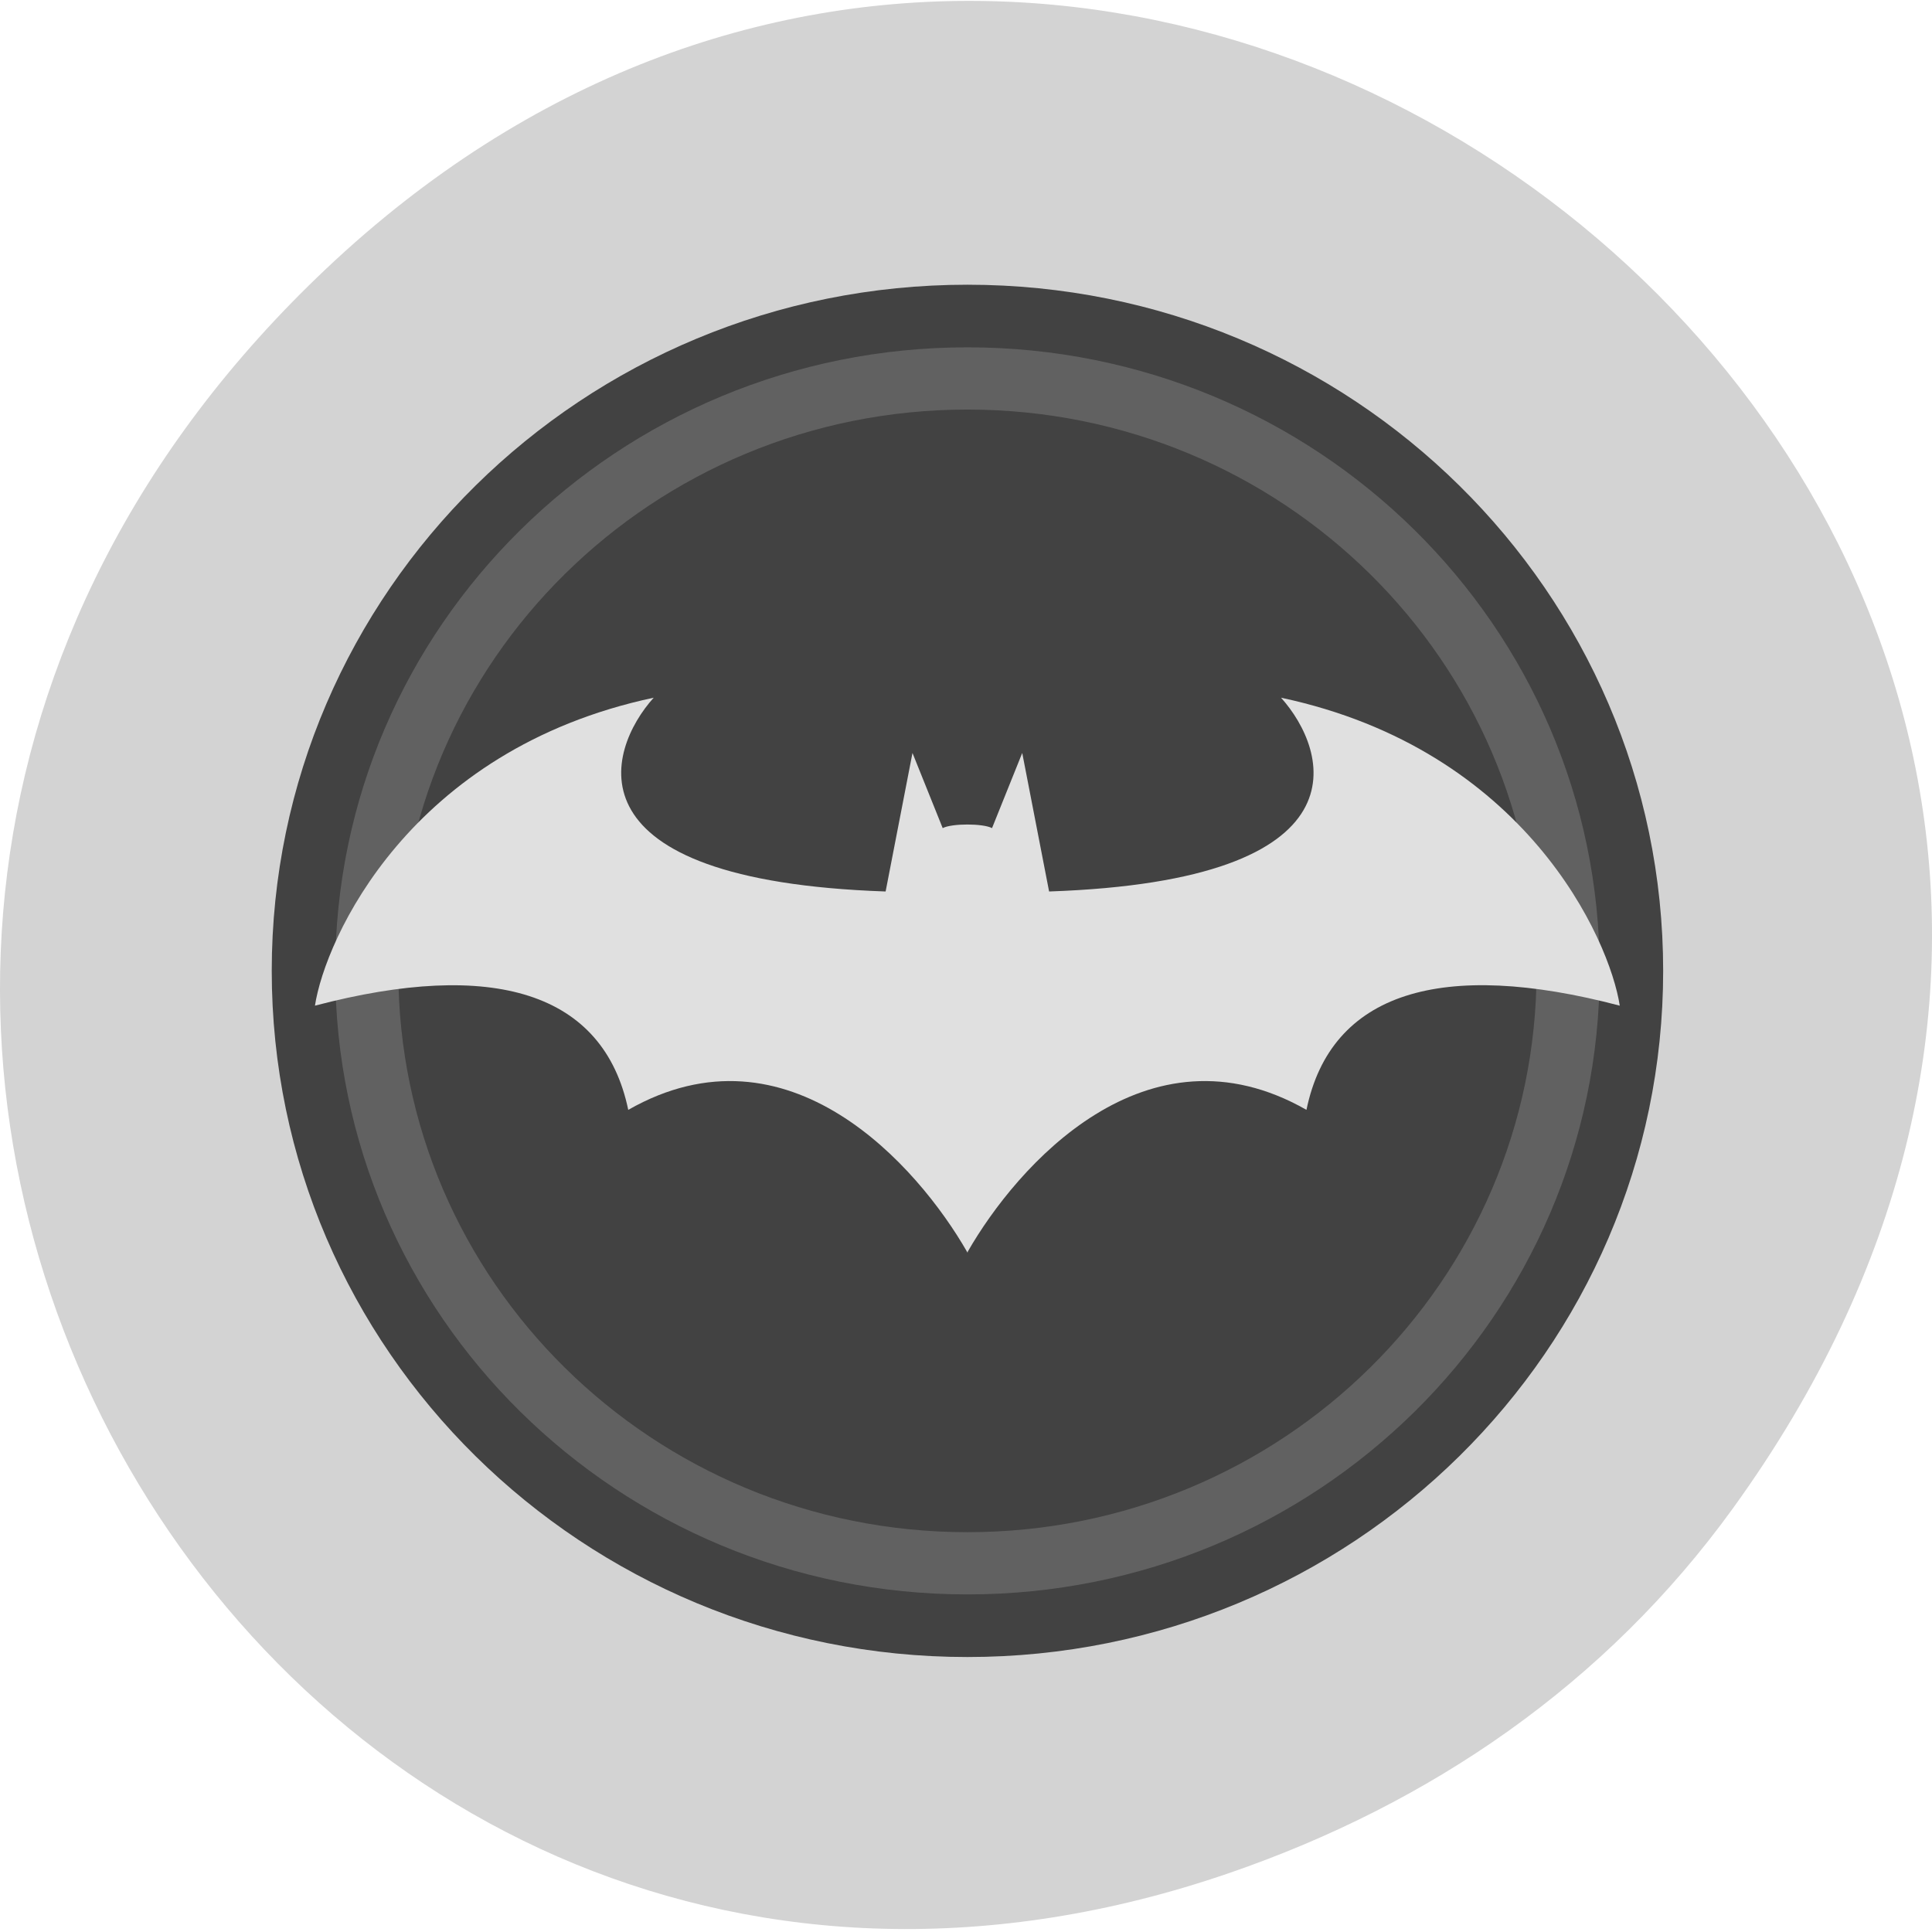 <svg xmlns="http://www.w3.org/2000/svg" viewBox="0 0 256 256"><defs><clipPath><path transform="matrix(15.333 0 0 11.5 415 -125.5)" d="m -24 13 c 0 1.105 -0.672 2 -1.5 2 -0.828 0 -1.5 -0.895 -1.5 -2 0 -1.105 0.672 -2 1.5 -2 0.828 0 1.5 0.895 1.5 2 z"/></clipPath></defs><path d="m 229.63 199.85 c 92.05 -127.3 -77.948 -266.68 -186.39 -164.26 -102.17 96.48 -7.449 256.39 119.69 212.58 c 26.526 -9.138 49.802 -24.949 66.7 -48.32 z" fill="#d3d3d3" color="#000"/><g transform="matrix(12.668 0 0 12.494 27.634 29.481)"><path d="m 7.938 0.66 c 4.02 0 7.277 3.258 7.277 7.277 0 4.02 -3.258 7.277 -7.277 7.277 -4.02 0 -7.277 -3.258 -7.277 -7.277 0 -4.02 3.258 -7.277 7.277 -7.277" fill="#424242"/><path d="m 7.938 1.324 c 3.652 0 6.613 2.961 6.613 6.613 0 3.652 -2.961 6.613 -6.613 6.613 -3.652 0 -6.613 -2.961 -6.613 -6.613 0 -3.652 2.961 -6.613 6.613 -6.613" fill="#616161"/><path d="m 7.938 1.984 c 3.289 0 5.953 2.664 5.953 5.953 0 3.289 -2.664 5.953 -5.953 5.953 -3.289 0 -5.953 -2.664 -5.953 -5.953 0 -3.289 2.664 -5.953 5.953 -5.953" fill="#424242"/><path d="M 4.656,5.04 C 2.097,5.591 1.218,7.606 1.113,8.306 2.976,7.81 4.133,8.161 4.39,9.411 6.066,8.442 7.42,10.009 7.933,10.915 v 0.008 c 0.004,-0.004 0.004,-0.004 0.004,-0.004 0,0 0,0 0.004,0.004 V 10.915 C 8.453,10.009 9.808,8.442 11.484,9.411 11.738,8.161 12.898,7.809 14.761,8.306 14.656,7.607 13.777,5.591 11.218,5.04 11.714,5.599 12.156,6.978 8.792,7.095 L 8.511,5.626 8.195,6.423 C 8.101,6.372 7.773,6.372 7.679,6.423 L 7.363,5.626 7.082,7.095 C 3.719,6.978 4.16,5.599 4.656,5.04" fill="#e0e0e0"/></g></svg>